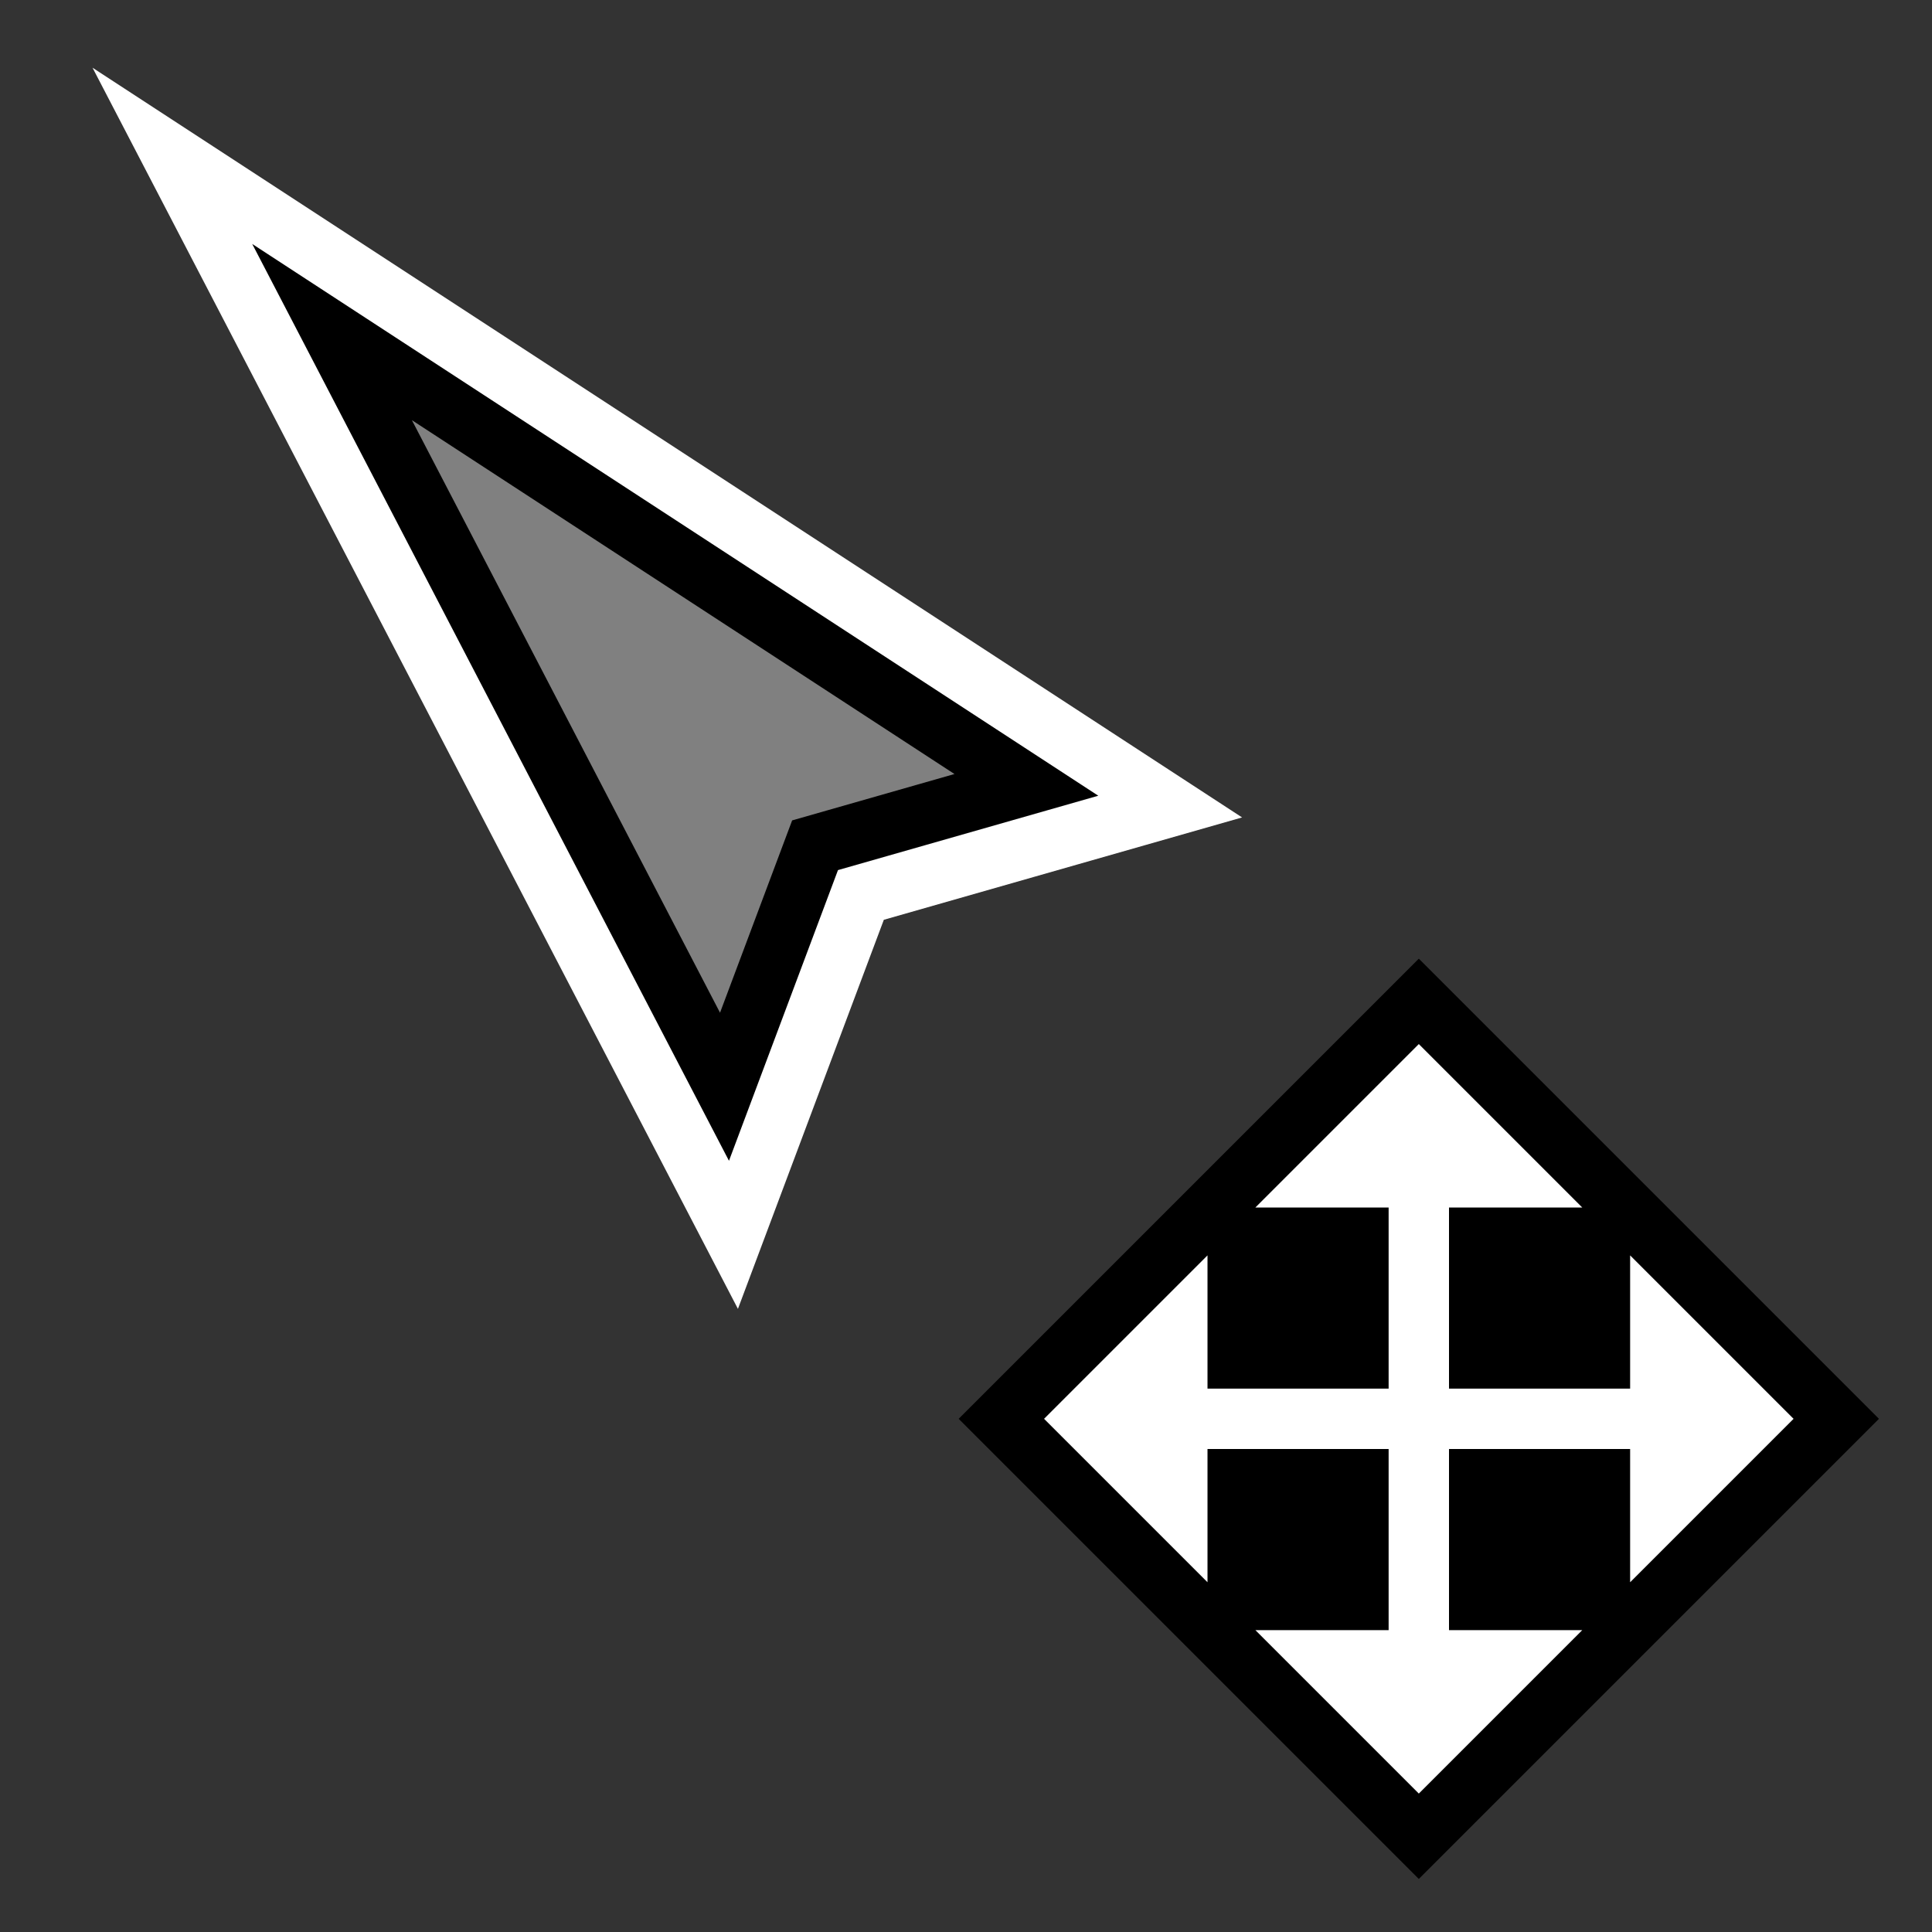 <?xml version="1.0" encoding="UTF-8" standalone="no"?>
<svg
     xmlns:xlink="http://www.w3.org/1999/xlink"
   xmlns:dc="http://purl.org/dc/elements/1.1/"
   xmlns:cc="http://creativecommons.org/ns#"
   xmlns:rdf="http://www.w3.org/1999/02/22-rdf-syntax-ns#"
   xmlns:svg="http://www.w3.org/2000/svg"
   xmlns="http://www.w3.org/2000/svg"
   xmlns:sodipodi="http://sodipodi.sourceforge.net/DTD/sodipodi-0.dtd"
   xmlns:inkscape="http://www.inkscape.org/namespaces/inkscape"
   width="32"
   height="32"
   inkscape:hotspot_x="2"
   inkscape:hotspot_y="2"
   style="fill:gray;stroke:black"
   version="1.1"
   id="svg20"
   sodipodi:docname="node-dragging.svg"
   inkscape:version="1.0.1 (3bc2e81, 2020-09-07)">

  <rect width="100%" height="100%" fill="#333333" stroke="none"/>

  <style>@import './cursors.css';</style>

  <sodipodi:namedview
     pagecolor="#ffffff"
     bordercolor="#666666"
     borderopacity="1"
     objecttolerance="10"
     gridtolerance="10"
     guidetolerance="10"
     inkscape:pageopacity="0"
     inkscape:pageshadow="2"
     inkscape:window-width="2602"
     inkscape:window-height="1790"
     id="namedview22"
     showgrid="false"
     inkscape:zoom="22.28125"
     inkscape:cx="16"
     inkscape:cy="16"
     inkscape:window-x="123"
     inkscape:window-y="-11"
     inkscape:window-maximized="1"
     inkscape:current-layer="cursor" />
  <defs
     id="defs9">
  </defs>
  <g
     id="cursor"
     class="drop-shadow"
     style="stroke-linejoin:miter;stroke-miterlimit:10">
    <!-- Triangle -->
    <!-- Outline (cross) -->
    <path
       d="M 23.5,29 18,23.5 23.5,18 29,23.5 Z"
       style="fill:#000000;stroke:#000000;stroke-width:3px"
       id="path15" />
    <!-- Cross -->
    <path
       d="M 27.5,23.5 V 25 L 29,23.5 27.5,22 v 1.5 h -8 V 25 L 18,23.5 19.5,22 v 1.5 m 4,-4 H 25 L 23.5,18 22,19.5 h 1.5 v 8 H 25 L 23.5,29 22,27.5 h 1.5"
       style="fill:#ffffff;stroke:#ffffff;stroke-width:1px"
       id="path17" />
    <path
       d="M 5.5,5.5 17,13 13.5,14 12,18 Z"
       style="fill:#808080;stroke:#ffffff;stroke-width:3px;stroke-linejoin:miter;stroke-miterlimit:10"
       id="path11"
       sodipodi:nodetypes="ccccc" />
    <path
       d="M 5.5,5.5 17,13 13.5,14 12,18 Z"
       style="fill:#808080;stroke:#000000;stroke-width:1px;stroke-linejoin:miter;stroke-miterlimit:10"
       id="path13"
       sodipodi:nodetypes="ccccc" />
  </g>
</svg>
